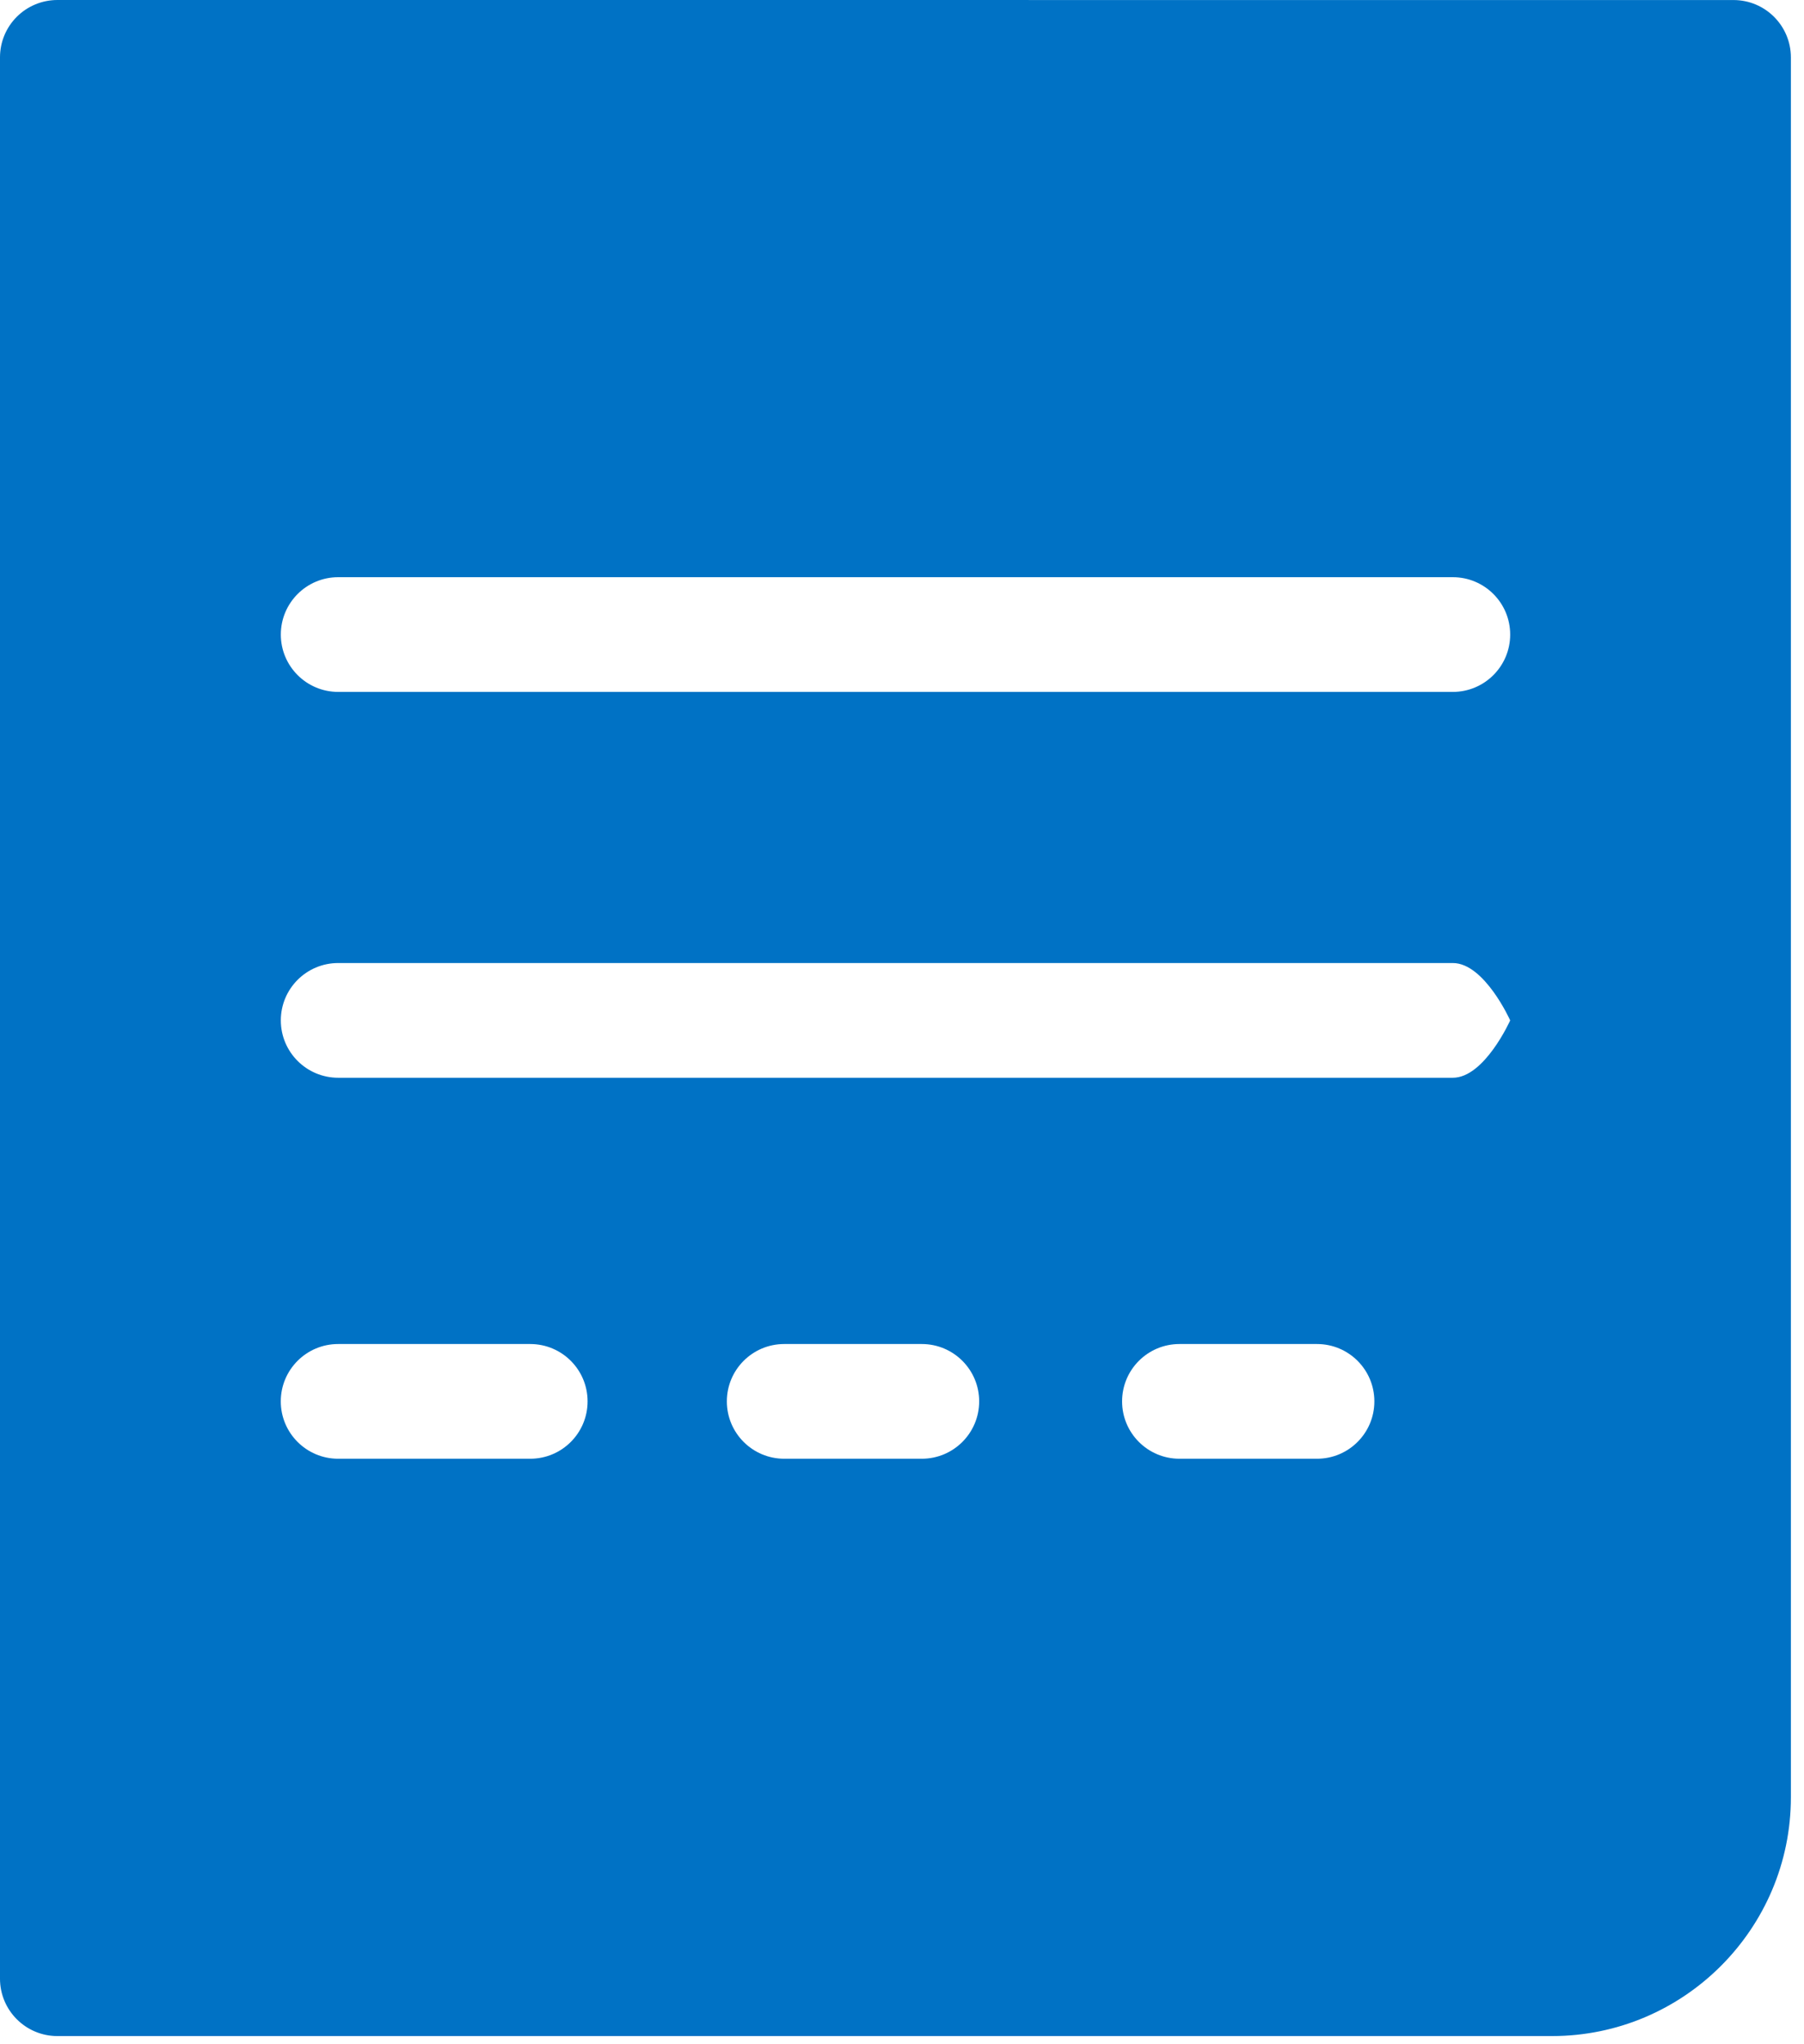 <svg width="45" height="51" viewBox="0 0 45 51" fill="none" xmlns="http://www.w3.org/2000/svg">
<path d="M43.241 0.001L1.431 4.57764e-05C1.052 4.57764e-05 0.687 0.151 0.419 0.419C0.15 0.688 -9.15527e-05 1.051 -9.15527e-05 1.431V49.364C-9.15527e-05 50.155 0.641 50.796 1.431 50.796H38.714C41.999 50.796 44.673 48.123 44.673 44.838V1.432C44.672 0.641 44.031 0.001 43.241 0.001ZM13.226 36.393H8.435C7.645 36.393 7.004 35.752 7.004 34.962C7.004 34.171 7.645 33.531 8.435 33.531H13.226C14.017 33.531 14.657 34.171 14.657 34.962C14.657 35.752 14.017 36.393 13.226 36.393ZM22.994 36.393H19.562C18.772 36.393 18.131 35.752 18.131 34.962C18.131 34.171 18.772 33.531 19.562 33.531H22.994C23.784 33.531 24.425 34.171 24.425 34.962C24.425 35.752 23.784 36.393 22.994 36.393ZM32.852 36.393H29.421C28.631 36.393 27.99 35.752 27.99 34.962C27.99 34.171 28.631 33.531 29.421 33.531H32.852C33.642 33.531 34.283 34.171 34.283 34.962C34.283 35.752 33.642 36.393 32.852 36.393ZM36.24 26.888H8.436C7.646 26.888 7.005 26.247 7.005 25.457C7.005 24.666 7.646 24.026 8.436 24.026H36.24C37.03 24.026 37.671 25.457 37.671 25.457C37.671 25.457 37.03 26.888 36.24 26.888ZM36.24 17.262H8.436C7.646 17.262 7.005 16.621 7.005 15.831C7.005 15.041 7.646 14.4 8.436 14.4H36.24C37.03 14.4 37.671 15.04 37.671 15.831C37.671 16.621 37.03 17.262 36.24 17.262Z" fill="#0072C5"/>
</svg>
